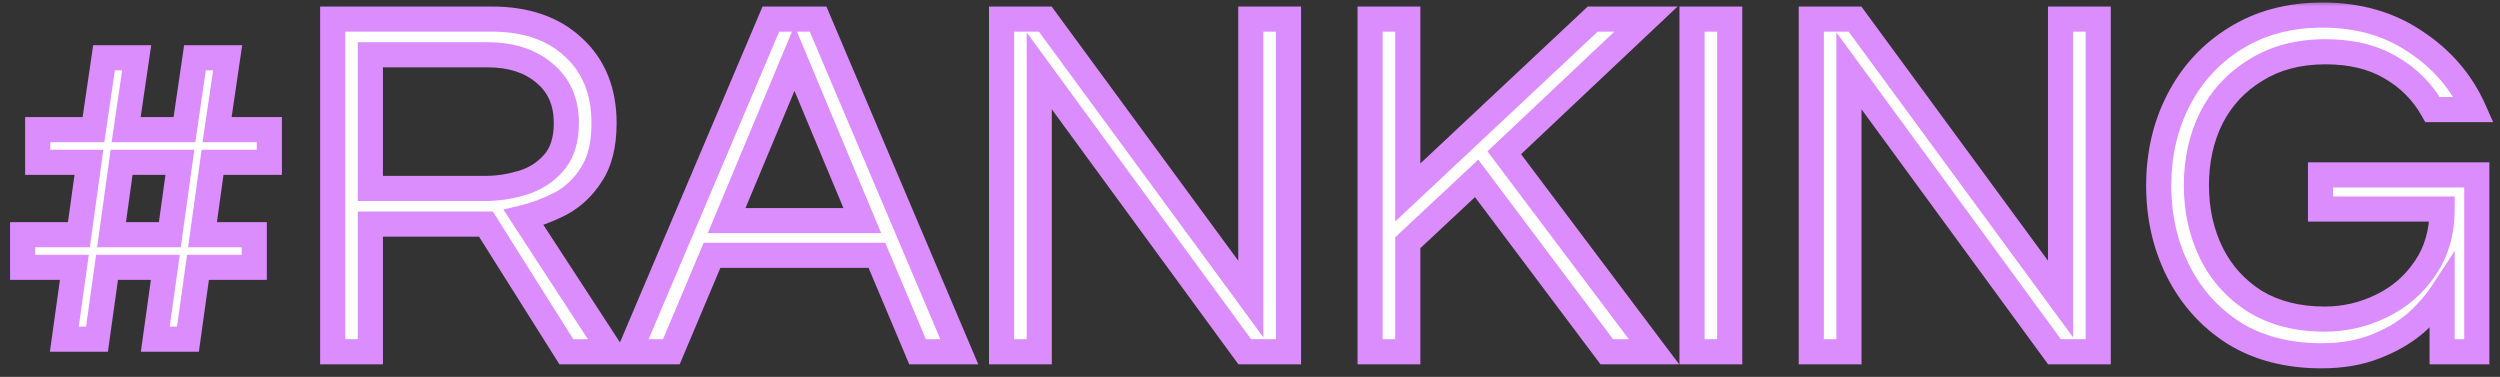 <svg width="199" height="30" viewBox="0 0 199 30" fill="none" xmlns="http://www.w3.org/2000/svg">
<rect x="0" y="0" width="199" height="30" fill="#333333" stroke="none"/>
<mask id="path-1-outside-1_182_942" maskUnits="userSpaceOnUse" x="0" y="0" width="199" height="30" fill="black">
<rect fill="white" width="199" height="30"/>
<path d="M5.12 27L5.92 21.28H1.8V18.68H6.28L7.08 12.92H3V10.32H7.44L8.28 4.6H10.88L10.04 10.32H14.68L15.52 4.6H18.12L17.28 10.32H21.44V12.92H16.92L16.12 18.68H20.24V21.28H15.76L14.96 27H12.36L13.16 21.28H8.52L7.72 27H5.12ZM8.88 18.68H13.52L14.32 12.92H9.68L8.88 18.68ZM26.482 28V1.52H39.162C41.882 1.52 44.042 2.267 45.642 3.76C47.269 5.253 48.082 7.267 48.082 9.8C48.082 11.507 47.749 12.867 47.082 13.88C46.442 14.893 45.629 15.667 44.642 16.2C43.656 16.707 42.669 17.08 41.682 17.32L48.642 28H45.082L38.682 17.84H29.482V28H26.482ZM29.482 15H38.642C39.602 15 40.575 14.853 41.562 14.56C42.549 14.267 43.376 13.747 44.042 13C44.736 12.227 45.082 11.16 45.082 9.8C45.082 8.12 44.509 6.8 43.362 5.84C42.215 4.853 40.696 4.36 38.802 4.36H29.482V15ZM50.12 28L61.36 1.52H65.12L76.36 28H73.04L69.8 20.32H56.68L53.44 28H50.12ZM57.84 17.56H68.64L63.24 4.64L57.84 17.56ZM79.724 28V1.52H83.204L99.564 23.8V1.52H102.564V28H99.084L82.724 5.64V28H79.724ZM109.06 28V1.52H112.06V15.32L126.78 1.52H131.02L119.74 12.16L131.66 28H127.9L117.54 14.2L112.06 19.32V28H109.06ZM134.685 28V1.52H137.685V28H134.685ZM144.178 28V1.52H147.658L164.018 23.8V1.52H167.018V28H163.537L147.178 5.64V28H144.178ZM184.793 28.32C182.1 28.32 179.78 27.72 177.833 26.52C175.913 25.293 174.433 23.653 173.393 21.6C172.353 19.547 171.833 17.267 171.833 14.76C171.833 12.253 172.367 9.973 173.433 7.92C174.5 5.867 176.007 4.24 177.953 3.04C179.927 1.813 182.233 1.2 184.873 1.2C187.727 1.2 190.193 1.907 192.273 3.32C194.38 4.707 195.927 6.507 196.913 8.72H193.633C192.833 7.307 191.713 6.187 190.273 5.36C188.86 4.533 187.14 4.12 185.113 4.12C182.98 4.12 181.14 4.6 179.593 5.56C178.047 6.493 176.86 7.76 176.033 9.36C175.233 10.96 174.833 12.76 174.833 14.76C174.833 16.733 175.233 18.533 176.033 20.16C176.833 21.76 177.993 23.04 179.513 24C181.06 24.933 182.9 25.4 185.033 25.4C186.633 25.4 188.14 25.053 189.553 24.36C190.993 23.667 192.153 22.667 193.033 21.36C193.94 20.053 194.393 18.48 194.393 16.64H184.713V13.92H197.153V28H194.393V23.32C193.833 24.173 193.113 24.987 192.233 25.76C191.353 26.507 190.287 27.12 189.033 27.6C187.807 28.08 186.393 28.32 184.793 28.32Z"/>
</mask>
<path d="M5.12 27L5.92 21.28H1.8V18.68H6.28L7.08 12.92H3V10.32H7.44L8.28 4.6H10.88L10.04 10.32H14.68L15.52 4.6H18.12L17.28 10.32H21.44V12.92H16.92L16.12 18.68H20.24V21.28H15.76L14.96 27H12.36L13.16 21.28H8.52L7.72 27H5.12ZM8.88 18.68H13.52L14.32 12.92H9.68L8.88 18.68ZM26.482 28V1.52H39.162C41.882 1.52 44.042 2.267 45.642 3.76C47.269 5.253 48.082 7.267 48.082 9.8C48.082 11.507 47.749 12.867 47.082 13.88C46.442 14.893 45.629 15.667 44.642 16.2C43.656 16.707 42.669 17.08 41.682 17.32L48.642 28H45.082L38.682 17.84H29.482V28H26.482ZM29.482 15H38.642C39.602 15 40.575 14.853 41.562 14.56C42.549 14.267 43.376 13.747 44.042 13C44.736 12.227 45.082 11.16 45.082 9.8C45.082 8.12 44.509 6.8 43.362 5.84C42.215 4.853 40.696 4.36 38.802 4.36H29.482V15ZM50.12 28L61.36 1.52H65.12L76.36 28H73.04L69.8 20.32H56.68L53.44 28H50.12ZM57.84 17.56H68.64L63.24 4.64L57.84 17.56ZM79.724 28V1.52H83.204L99.564 23.8V1.52H102.564V28H99.084L82.724 5.64V28H79.724ZM109.06 28V1.52H112.06V15.32L126.78 1.52H131.02L119.74 12.16L131.66 28H127.9L117.54 14.2L112.06 19.32V28H109.06ZM134.685 28V1.52H137.685V28H134.685ZM144.178 28V1.52H147.658L164.018 23.8V1.52H167.018V28H163.537L147.178 5.64V28H144.178ZM184.793 28.32C182.1 28.32 179.78 27.72 177.833 26.52C175.913 25.293 174.433 23.653 173.393 21.6C172.353 19.547 171.833 17.267 171.833 14.76C171.833 12.253 172.367 9.973 173.433 7.92C174.5 5.867 176.007 4.24 177.953 3.04C179.927 1.813 182.233 1.2 184.873 1.2C187.727 1.2 190.193 1.907 192.273 3.32C194.38 4.707 195.927 6.507 196.913 8.72H193.633C192.833 7.307 191.713 6.187 190.273 5.36C188.86 4.533 187.14 4.12 185.113 4.12C182.98 4.12 181.14 4.6 179.593 5.56C178.047 6.493 176.86 7.76 176.033 9.36C175.233 10.96 174.833 12.76 174.833 14.76C174.833 16.733 175.233 18.533 176.033 20.16C176.833 21.76 177.993 23.04 179.513 24C181.06 24.933 182.9 25.4 185.033 25.4C186.633 25.4 188.14 25.053 189.553 24.36C190.993 23.667 192.153 22.667 193.033 21.36C193.94 20.053 194.393 18.48 194.393 16.64H184.713V13.92H197.153V28H194.393V23.32C193.833 24.173 193.113 24.987 192.233 25.76C191.353 26.507 190.287 27.12 189.033 27.6C187.807 28.08 186.393 28.32 184.793 28.32Z" fill="white"/>
<path d="M5.12 27L4.13 26.861L3.97 28H5.12V27ZM5.92 21.28L6.91 21.419L7.07 20.28H5.92V21.28ZM1.8 21.28H0.8V22.28H1.8V21.28ZM1.8 18.68V17.68H0.8V18.68H1.8ZM6.28 18.68V19.68H7.151L7.27 18.818L6.28 18.68ZM7.08 12.92L8.07 13.058L8.228 11.92H7.08V12.92ZM3 12.92H2V13.92H3V12.92ZM3 10.32V9.32H2V10.32H3ZM7.44 10.32V11.32H8.304L8.429 10.465L7.44 10.32ZM8.28 4.6V3.6H7.416L7.291 4.455L8.28 4.6ZM10.88 4.6L11.869 4.745L12.038 3.6H10.88V4.6ZM10.04 10.32L9.051 10.175L8.882 11.32H10.04V10.32ZM14.68 10.32V11.32H15.544L15.669 10.465L14.68 10.32ZM15.52 4.6V3.6H14.656L14.531 4.455L15.52 4.6ZM18.12 4.6L19.109 4.745L19.278 3.6H18.12V4.6ZM17.28 10.32L16.291 10.175L16.122 11.32H17.28V10.32ZM21.44 10.32H22.44V9.32H21.44V10.32ZM21.44 12.92V13.92H22.44V12.92H21.44ZM16.92 12.92V11.92H16.049L15.93 12.782L16.92 12.92ZM16.12 18.68L15.13 18.542L14.972 19.68H16.12V18.68ZM20.24 18.68H21.24V17.68H20.24V18.68ZM20.24 21.28V22.28H21.24V21.28H20.24ZM15.76 21.28V20.28H14.89L14.77 21.142L15.76 21.28ZM14.96 27V28H15.83L15.95 27.139L14.96 27ZM12.36 27L11.37 26.861L11.21 28H12.36V27ZM13.16 21.28L14.15 21.419L14.31 20.28H13.16V21.28ZM8.52 21.28V20.28H7.65L7.53 21.142L8.52 21.28ZM7.72 27V28H8.59L8.71 27.139L7.72 27ZM8.88 18.68L7.89 18.542L7.732 19.68H8.88V18.68ZM13.52 18.68V19.68H14.391L14.511 18.818L13.52 18.68ZM14.32 12.92L15.31 13.058L15.469 11.92H14.32V12.92ZM9.68 12.92V11.92H8.809L8.69 12.782L9.68 12.92ZM5.12 27L6.11 27.139L6.91 21.419L5.92 21.28L4.93 21.142L4.13 26.861L5.12 27ZM5.92 21.28V20.28H1.8V21.28V22.28H5.92V21.28ZM1.8 21.28H2.8V18.68H1.8H0.8V21.28H1.8ZM1.8 18.68V19.68H6.28V18.68V17.68H1.8V18.68ZM6.28 18.68L7.27 18.818L8.07 13.058L7.08 12.92L6.09 12.782L5.29 18.542L6.28 18.68ZM7.08 12.92V11.92H3V12.92V13.92H7.08V12.92ZM3 12.92H4V10.32H3H2V12.92H3ZM3 10.32V11.32H7.44V10.32V9.32H3V10.32ZM7.44 10.32L8.429 10.465L9.269 4.745L8.28 4.6L7.291 4.455L6.451 10.175L7.44 10.32ZM8.28 4.6V5.6H10.88V4.6V3.6H8.28V4.6ZM10.88 4.6L9.891 4.455L9.051 10.175L10.04 10.32L11.029 10.465L11.869 4.745L10.88 4.6ZM10.04 10.32V11.32H14.68V10.32V9.32H10.04V10.32ZM14.68 10.32L15.669 10.465L16.509 4.745L15.52 4.6L14.531 4.455L13.691 10.175L14.68 10.32ZM15.52 4.6V5.6H18.12V4.6V3.6H15.52V4.6ZM18.12 4.6L17.131 4.455L16.291 10.175L17.28 10.32L18.269 10.465L19.109 4.745L18.12 4.6ZM17.28 10.32V11.32H21.44V10.32V9.32H17.28V10.32ZM21.44 10.32H20.44V12.92H21.44H22.44V10.32H21.44ZM21.44 12.92V11.92H16.92V12.92V13.92H21.44V12.92ZM16.92 12.92L15.93 12.782L15.13 18.542L16.12 18.68L17.11 18.818L17.91 13.058L16.92 12.92ZM16.12 18.68V19.68H20.24V18.68V17.68H16.12V18.68ZM20.24 18.68H19.24V21.28H20.24H21.24V18.68H20.24ZM20.24 21.28V20.28H15.76V21.28V22.28H20.24V21.28ZM15.76 21.28L14.77 21.142L13.97 26.861L14.96 27L15.95 27.139L16.75 21.419L15.76 21.28ZM14.96 27V26H12.36V27V28H14.96V27ZM12.36 27L13.35 27.139L14.15 21.419L13.16 21.28L12.17 21.142L11.37 26.861L12.36 27ZM13.16 21.28V20.28H8.52V21.28V22.28H13.16V21.28ZM8.52 21.28L7.53 21.142L6.73 26.861L7.72 27L8.71 27.139L9.51 21.419L8.52 21.28ZM7.72 27V26H5.12V27V28H7.72V27ZM8.88 18.68V19.68H13.52V18.68V17.68H8.88V18.68ZM13.52 18.68L14.511 18.818L15.31 13.058L14.32 12.92L13.329 12.782L12.53 18.542L13.52 18.68ZM14.32 12.92V11.92H9.68V12.92V13.92H14.32V12.92ZM9.68 12.92L8.69 12.782L7.89 18.542L8.88 18.68L9.87 18.818L10.671 13.058L9.68 12.92ZM26.482 28H25.482V29H26.482V28ZM26.482 1.52V0.52H25.482V1.52H26.482ZM45.642 3.76L44.96 4.491L44.966 4.497L45.642 3.76ZM47.082 13.88L46.247 13.33L46.242 13.338L46.237 13.346L47.082 13.88ZM44.642 16.2L45.099 17.09L45.108 17.085L45.118 17.08L44.642 16.2ZM41.682 17.32L41.446 16.348L40.073 16.682L40.844 17.866L41.682 17.32ZM48.642 28V29H50.487L49.48 27.454L48.642 28ZM45.082 28L44.236 28.533L44.53 29H45.082V28ZM38.682 17.84L39.528 17.307L39.234 16.84H38.682V17.84ZM29.482 17.84V16.84H28.482V17.84H29.482ZM29.482 28V29H30.482V28H29.482ZM29.482 15H28.482V16H29.482V15ZM41.562 14.56L41.277 13.601L41.562 14.56ZM44.042 13L43.298 12.332L43.296 12.334L44.042 13ZM43.362 5.84L42.71 6.598L42.72 6.607L43.362 5.84ZM29.482 4.36V3.36H28.482V4.36H29.482ZM26.482 28H27.482V1.52H26.482H25.482V28H26.482ZM26.482 1.52V2.52H39.162V1.52V0.52H26.482V1.52ZM39.162 1.52V2.52C41.693 2.52 43.587 3.21 44.96 4.491L45.642 3.76L46.325 3.029C44.497 1.323 42.071 0.52 39.162 0.52V1.52ZM45.642 3.76L44.966 4.497C46.355 5.772 47.082 7.501 47.082 9.8H48.082H49.082C49.082 7.032 48.183 4.735 46.319 3.023L45.642 3.76ZM48.082 9.8H47.082C47.082 11.388 46.771 12.534 46.247 13.33L47.082 13.88L47.918 14.43C48.727 13.199 49.082 11.626 49.082 9.8H48.082ZM47.082 13.88L46.237 13.346C45.682 14.225 44.992 14.874 44.167 15.32L44.642 16.2L45.118 17.08C46.266 16.459 47.203 15.562 47.928 14.414L47.082 13.88ZM44.642 16.2L44.185 15.31C43.262 15.784 42.349 16.129 41.446 16.348L41.682 17.32L41.919 18.292C42.988 18.031 44.049 17.629 45.099 17.09L44.642 16.2ZM41.682 17.32L40.844 17.866L47.804 28.546L48.642 28L49.48 27.454L42.52 16.774L41.682 17.32ZM48.642 28V27H45.082V28V29H48.642V28ZM45.082 28L45.928 27.467L39.528 17.307L38.682 17.84L37.836 18.373L44.236 28.533L45.082 28ZM38.682 17.84V16.84H29.482V17.84V18.84H38.682V17.84ZM29.482 17.84H28.482V28H29.482H30.482V17.84H29.482ZM29.482 28V27H26.482V28V29H29.482V28ZM29.482 15V16H38.642V15V14H29.482V15ZM38.642 15V16C39.705 16 40.775 15.837 41.847 15.518L41.562 14.56L41.277 13.601C40.376 13.869 39.499 14 38.642 14V15ZM41.562 14.56L41.847 15.518C43.006 15.174 43.994 14.555 44.788 13.666L44.042 13L43.296 12.334C42.757 12.938 42.091 13.359 41.277 13.601L41.562 14.56ZM44.042 13L44.787 13.668C45.69 12.66 46.082 11.328 46.082 9.8H45.082H44.082C44.082 10.992 43.781 11.793 43.298 12.332L44.042 13ZM45.082 9.8H46.082C46.082 7.865 45.407 6.248 44.004 5.073L43.362 5.84L42.72 6.607C43.61 7.352 44.082 8.375 44.082 9.8H45.082ZM43.362 5.84L44.014 5.082C42.644 3.903 40.873 3.36 38.802 3.36V4.36V5.36C40.518 5.36 41.787 5.804 42.71 6.598L43.362 5.84ZM38.802 4.36V3.36H29.482V4.36V5.36H38.802V4.36ZM29.482 4.36H28.482V15H29.482H30.482V4.36H29.482ZM50.12 28L49.2 27.609L48.609 29H50.12V28ZM61.36 1.52V0.52H60.698L60.44 1.129L61.36 1.52ZM65.12 1.52L66.04 1.129L65.782 0.52H65.12V1.52ZM76.36 28V29H77.871L77.281 27.609L76.36 28ZM73.04 28L72.119 28.389L72.376 29H73.04V28ZM69.8 20.32L70.721 19.931L70.463 19.32H69.8V20.32ZM56.68 20.32V19.32H56.017L55.759 19.931L56.68 20.32ZM53.44 28V29H54.103L54.361 28.389L53.44 28ZM57.84 17.56L56.917 17.174L56.338 18.56H57.84V17.56ZM68.64 17.56V18.56H70.142L69.563 17.174L68.64 17.56ZM63.24 4.64L64.163 4.254L63.24 2.047L62.317 4.254L63.24 4.64ZM50.12 28L51.041 28.391L62.281 1.911L61.36 1.52L60.44 1.129L49.2 27.609L50.12 28ZM61.36 1.52V2.52H65.12V1.52V0.52H61.36V1.52ZM65.12 1.52L64.2 1.911L75.439 28.391L76.36 28L77.281 27.609L66.04 1.129L65.12 1.52ZM76.36 28V27H73.04V28V29H76.36V28ZM73.04 28L73.961 27.611L70.721 19.931L69.8 20.32L68.879 20.709L72.119 28.389L73.04 28ZM69.8 20.32V19.32H56.68V20.32V21.32H69.8V20.32ZM56.68 20.32L55.759 19.931L52.519 27.611L53.44 28L54.361 28.389L57.601 20.709L56.68 20.32ZM53.44 28V27H50.12V28V29H53.44V28ZM57.84 17.56V18.56H68.64V17.56V16.56H57.84V17.56ZM68.64 17.56L69.563 17.174L64.163 4.254L63.24 4.64L62.317 5.026L67.717 17.946L68.64 17.56ZM63.24 4.64L62.317 4.254L56.917 17.174L57.84 17.56L58.763 17.946L64.163 5.026L63.24 4.64ZM79.724 28H78.724V29H79.724V28ZM79.724 1.52V0.52H78.724V1.52H79.724ZM83.204 1.52L84.01 0.928L83.711 0.52H83.204V1.52ZM99.564 23.8L98.758 24.392L100.564 26.851V23.8H99.564ZM99.564 1.52V0.52H98.564V1.52H99.564ZM102.564 1.52H103.564V0.52H102.564V1.52ZM102.564 28V29H103.564V28H102.564ZM99.084 28L98.277 28.59L98.577 29H99.084V28ZM82.724 5.64L83.531 5.05L81.724 2.58V5.64H82.724ZM82.724 28V29H83.724V28H82.724ZM79.724 28H80.724V1.52H79.724H78.724V28H79.724ZM79.724 1.52V2.52H83.204V1.52V0.52H79.724V1.52ZM83.204 1.52L82.398 2.112L98.758 24.392L99.564 23.8L100.37 23.208L84.01 0.928L83.204 1.52ZM99.564 23.8H100.564V1.52H99.564H98.564V23.8H99.564ZM99.564 1.52V2.52H102.564V1.52V0.52H99.564V1.52ZM102.564 1.52H101.564V28H102.564H103.564V1.52H102.564ZM102.564 28V27H99.084V28V29H102.564V28ZM99.084 28L99.891 27.41L83.531 5.05L82.724 5.64L81.917 6.23L98.277 28.59L99.084 28ZM82.724 5.64H81.724V28H82.724H83.724V5.64H82.724ZM82.724 28V27H79.724V28V29H82.724V28ZM109.06 28H108.06V29H109.06V28ZM109.06 1.52V0.52H108.06V1.52H109.06ZM112.06 1.52H113.06V0.52H112.06V1.52ZM112.06 15.32H111.06V17.628L112.744 16.049L112.06 15.32ZM126.78 1.52V0.52H126.385L126.096 0.79L126.78 1.52ZM131.02 1.52L131.706 2.247L133.538 0.52H131.02V1.52ZM119.74 12.16L119.054 11.433L118.403 12.046L118.941 12.761L119.74 12.16ZM131.66 28V29H133.664L132.459 27.399L131.66 28ZM127.9 28L127.101 28.6L127.401 29H127.9V28ZM117.54 14.2L118.34 13.6L117.671 12.709L116.858 13.469L117.54 14.2ZM112.06 19.32L111.378 18.589L111.06 18.886V19.32H112.06ZM112.06 28V29H113.06V28H112.06ZM109.06 28H110.06V1.52H109.06H108.06V28H109.06ZM109.06 1.52V2.52H112.06V1.52V0.52H109.06V1.52ZM112.06 1.52H111.06V15.32H112.06H113.06V1.52H112.06ZM112.06 15.32L112.744 16.049L127.464 2.25L126.78 1.52L126.096 0.79L111.376 14.591L112.06 15.32ZM126.78 1.52V2.52H131.02V1.52V0.52H126.78V1.52ZM131.02 1.52L130.334 0.793L119.054 11.433L119.74 12.16L120.426 12.887L131.706 2.247L131.02 1.52ZM119.74 12.16L118.941 12.761L130.861 28.601L131.66 28L132.459 27.399L120.539 11.559L119.74 12.16ZM131.66 28V27H127.9V28V29H131.66V28ZM127.9 28L128.7 27.4L118.34 13.6L117.54 14.2L116.741 14.8L127.101 28.6L127.9 28ZM117.54 14.2L116.858 13.469L111.378 18.589L112.06 19.32L112.743 20.051L118.223 14.931L117.54 14.2ZM112.06 19.32H111.06V28H112.06H113.06V19.32H112.06ZM112.06 28V27H109.06V28V29H112.06V28ZM134.685 28H133.685V29H134.685V28ZM134.685 1.52V0.52H133.685V1.52H134.685ZM137.685 1.52H138.685V0.52H137.685V1.52ZM137.685 28V29H138.685V28H137.685ZM134.685 28H135.685V1.52H134.685H133.685V28H134.685ZM134.685 1.52V2.52H137.685V1.52V0.52H134.685V1.52ZM137.685 1.52H136.685V28H137.685H138.685V1.52H137.685ZM137.685 28V27H134.685V28V29H137.685V28ZM144.178 28H143.178V29H144.178V28ZM144.178 1.52V0.52H143.178V1.52H144.178ZM147.658 1.52L148.464 0.928L148.164 0.52H147.658V1.52ZM164.018 23.8L163.211 24.392L165.018 26.851V23.8H164.018ZM164.018 1.52V0.52H163.018V1.52H164.018ZM167.018 1.52H168.018V0.52H167.018V1.52ZM167.018 28V29H168.018V28H167.018ZM163.538 28L162.73 28.59L163.03 29H163.538V28ZM147.178 5.64L147.985 5.05L146.178 2.58V5.64H147.178ZM147.178 28V29H148.178V28H147.178ZM144.178 28H145.178V1.52H144.178H143.178V28H144.178ZM144.178 1.52V2.52H147.658V1.52V0.52H144.178V1.52ZM147.658 1.52L146.851 2.112L163.211 24.392L164.018 23.8L164.824 23.208L148.464 0.928L147.658 1.52ZM164.018 23.8H165.018V1.52H164.018H163.018V23.8H164.018ZM164.018 1.52V2.52H167.018V1.52V0.52H164.018V1.52ZM167.018 1.52H166.018V28H167.018H168.018V1.52H167.018ZM167.018 28V27H163.538V28V29H167.018V28ZM163.538 28L164.345 27.41L147.985 5.05L147.178 5.64L146.37 6.23L162.73 28.59L163.538 28ZM147.178 5.64H146.178V28H147.178H148.178V5.64H147.178ZM147.178 28V27H144.178V28V29H147.178V28ZM177.833 26.52L177.295 27.363L177.302 27.367L177.309 27.371L177.833 26.52ZM173.393 21.6L172.501 22.052L173.393 21.6ZM173.433 7.92L174.321 8.381L173.433 7.92ZM177.953 3.04L178.478 3.891L178.481 3.889L177.953 3.04ZM192.273 3.32L191.711 4.147L191.717 4.151L191.724 4.155L192.273 3.32ZM196.913 8.72V9.72H198.454L197.827 8.313L196.913 8.72ZM193.633 8.72L192.763 9.213L193.05 9.72H193.633V8.72ZM190.273 5.36L189.769 6.223L189.776 6.227L190.273 5.36ZM179.593 5.56L180.11 6.416L180.121 6.41L179.593 5.56ZM176.033 9.36L175.145 8.901L175.139 8.913L176.033 9.36ZM176.033 20.16L175.136 20.601L175.139 20.607L176.033 20.16ZM179.513 24L178.979 24.846L178.988 24.851L178.997 24.856L179.513 24ZM189.553 24.36L189.12 23.459L189.113 23.462L189.553 24.36ZM193.033 21.36L192.212 20.79L192.204 20.801L193.033 21.36ZM194.393 16.64H195.393V15.64H194.393V16.64ZM184.713 16.64H183.713V17.64H184.713V16.64ZM184.713 13.92V12.92H183.713V13.92H184.713ZM197.153 13.92H198.153V12.92H197.153V13.92ZM197.153 28V29H198.153V28H197.153ZM194.393 28H193.393V29H194.393V28ZM194.393 23.32H195.393V19.974L193.557 22.771L194.393 23.32ZM192.233 25.76L192.88 26.523L192.887 26.517L192.894 26.511L192.233 25.76ZM189.033 27.6L188.676 26.666L188.669 26.669L189.033 27.6ZM184.793 28.32V27.32C182.252 27.32 180.121 26.755 178.358 25.669L177.833 26.52L177.309 27.371C179.439 28.685 181.948 29.32 184.793 29.32V28.32ZM177.833 26.52L178.372 25.677C176.604 24.548 175.246 23.044 174.286 21.148L173.393 21.6L172.501 22.052C173.621 24.263 175.223 26.039 177.295 27.363L177.833 26.52ZM173.393 21.6L174.286 21.148C173.323 19.247 172.833 17.124 172.833 14.76H171.833H170.833C170.833 17.409 171.384 19.846 172.501 22.052L173.393 21.6ZM171.833 14.76H172.833C172.833 12.4 173.334 10.28 174.321 8.381L173.433 7.92L172.546 7.459C171.399 9.666 170.833 12.107 170.833 14.76H171.833ZM173.433 7.92L174.321 8.381C175.305 6.486 176.687 4.995 178.478 3.891L177.953 3.04L177.429 2.189C175.326 3.485 173.695 5.247 172.546 7.459L173.433 7.92ZM177.953 3.04L178.481 3.889C180.275 2.774 182.394 2.2 184.873 2.2V1.2V0.2C182.073 0.2 179.578 0.853 177.426 2.191L177.953 3.04ZM184.873 1.2V2.2C187.554 2.2 189.819 2.861 191.711 4.147L192.273 3.32L192.835 2.493C190.568 0.952 187.899 0.2 184.873 0.2V1.2ZM192.273 3.32L191.724 4.155C193.678 5.441 195.094 7.096 196 9.127L196.913 8.72L197.827 8.313C196.759 5.918 195.083 3.972 192.823 2.485L192.273 3.32ZM196.913 8.72V7.72H193.633V8.72V9.72H196.913V8.72ZM193.633 8.72L194.504 8.227C193.613 6.654 192.363 5.407 190.771 4.493L190.273 5.36L189.776 6.227C191.064 6.967 192.054 7.959 192.763 9.213L193.633 8.72ZM190.273 5.36L190.778 4.497C189.179 3.562 187.276 3.12 185.113 3.12V4.12V5.12C187.005 5.12 188.541 5.505 189.769 6.223L190.273 5.36ZM185.113 4.12V3.12C182.826 3.12 180.797 3.636 179.066 4.71L179.593 5.56L180.121 6.41C181.484 5.564 183.134 5.12 185.113 5.12V4.12ZM179.593 5.56L179.077 4.704C177.372 5.732 176.057 7.136 175.145 8.901L176.033 9.36L176.922 9.819C177.663 8.384 178.721 7.254 180.11 6.416L179.593 5.56ZM176.033 9.36L175.139 8.913C174.262 10.667 173.833 12.623 173.833 14.76H174.833H175.833C175.833 12.897 176.205 11.253 176.928 9.807L176.033 9.36ZM174.833 14.76H173.833C173.833 16.873 174.263 18.826 175.136 20.601L176.033 20.16L176.931 19.719C176.204 18.241 175.833 16.594 175.833 14.76H174.833ZM176.033 20.16L175.139 20.607C176.021 22.371 177.306 23.789 178.979 24.846L179.513 24L180.047 23.154C178.681 22.291 177.646 21.149 176.928 19.713L176.033 20.16ZM179.513 24L178.997 24.856C180.726 25.899 182.751 26.4 185.033 26.4V25.4V24.4C183.049 24.4 181.395 23.967 180.03 23.144L179.513 24ZM185.033 25.4V26.4C186.784 26.4 188.441 26.02 189.994 25.258L189.553 24.36L189.113 23.462C187.839 24.087 186.483 24.4 185.033 24.4V25.4ZM189.553 24.36L189.987 25.261C191.585 24.492 192.882 23.375 193.863 21.919L193.033 21.36L192.204 20.801C191.425 21.959 190.402 22.841 189.12 23.459L189.553 24.36ZM193.033 21.36L193.855 21.93C194.895 20.431 195.393 18.651 195.393 16.64H194.393H193.393C193.393 18.309 192.985 19.676 192.212 20.79L193.033 21.36ZM194.393 16.64V15.64H184.713V16.64V17.64H194.393V16.64ZM184.713 16.64H185.713V13.92H184.713H183.713V16.64H184.713ZM184.713 13.92V14.92H197.153V13.92V12.92H184.713V13.92ZM197.153 13.92H196.153V28H197.153H198.153V13.92H197.153ZM197.153 28V27H194.393V28V29H197.153V28ZM194.393 28H195.393V23.32H194.393H193.393V28H194.393ZM194.393 23.32L193.557 22.771C193.053 23.54 192.396 24.286 191.573 25.009L192.233 25.76L192.894 26.511C193.831 25.687 194.614 24.807 195.229 23.869L194.393 23.32ZM192.233 25.76L191.586 24.997C190.805 25.66 189.841 26.22 188.676 26.666L189.033 27.6L189.391 28.534C190.733 28.02 191.902 27.353 192.88 26.523L192.233 25.76ZM189.033 27.6L188.669 26.669C187.58 27.095 186.295 27.32 184.793 27.32V28.32V29.32C186.492 29.32 188.033 29.065 189.398 28.531L189.033 27.6Z" fill="#DB8CFD" mask="url(#path-1-outside-1_182_942)"/>
</svg>

